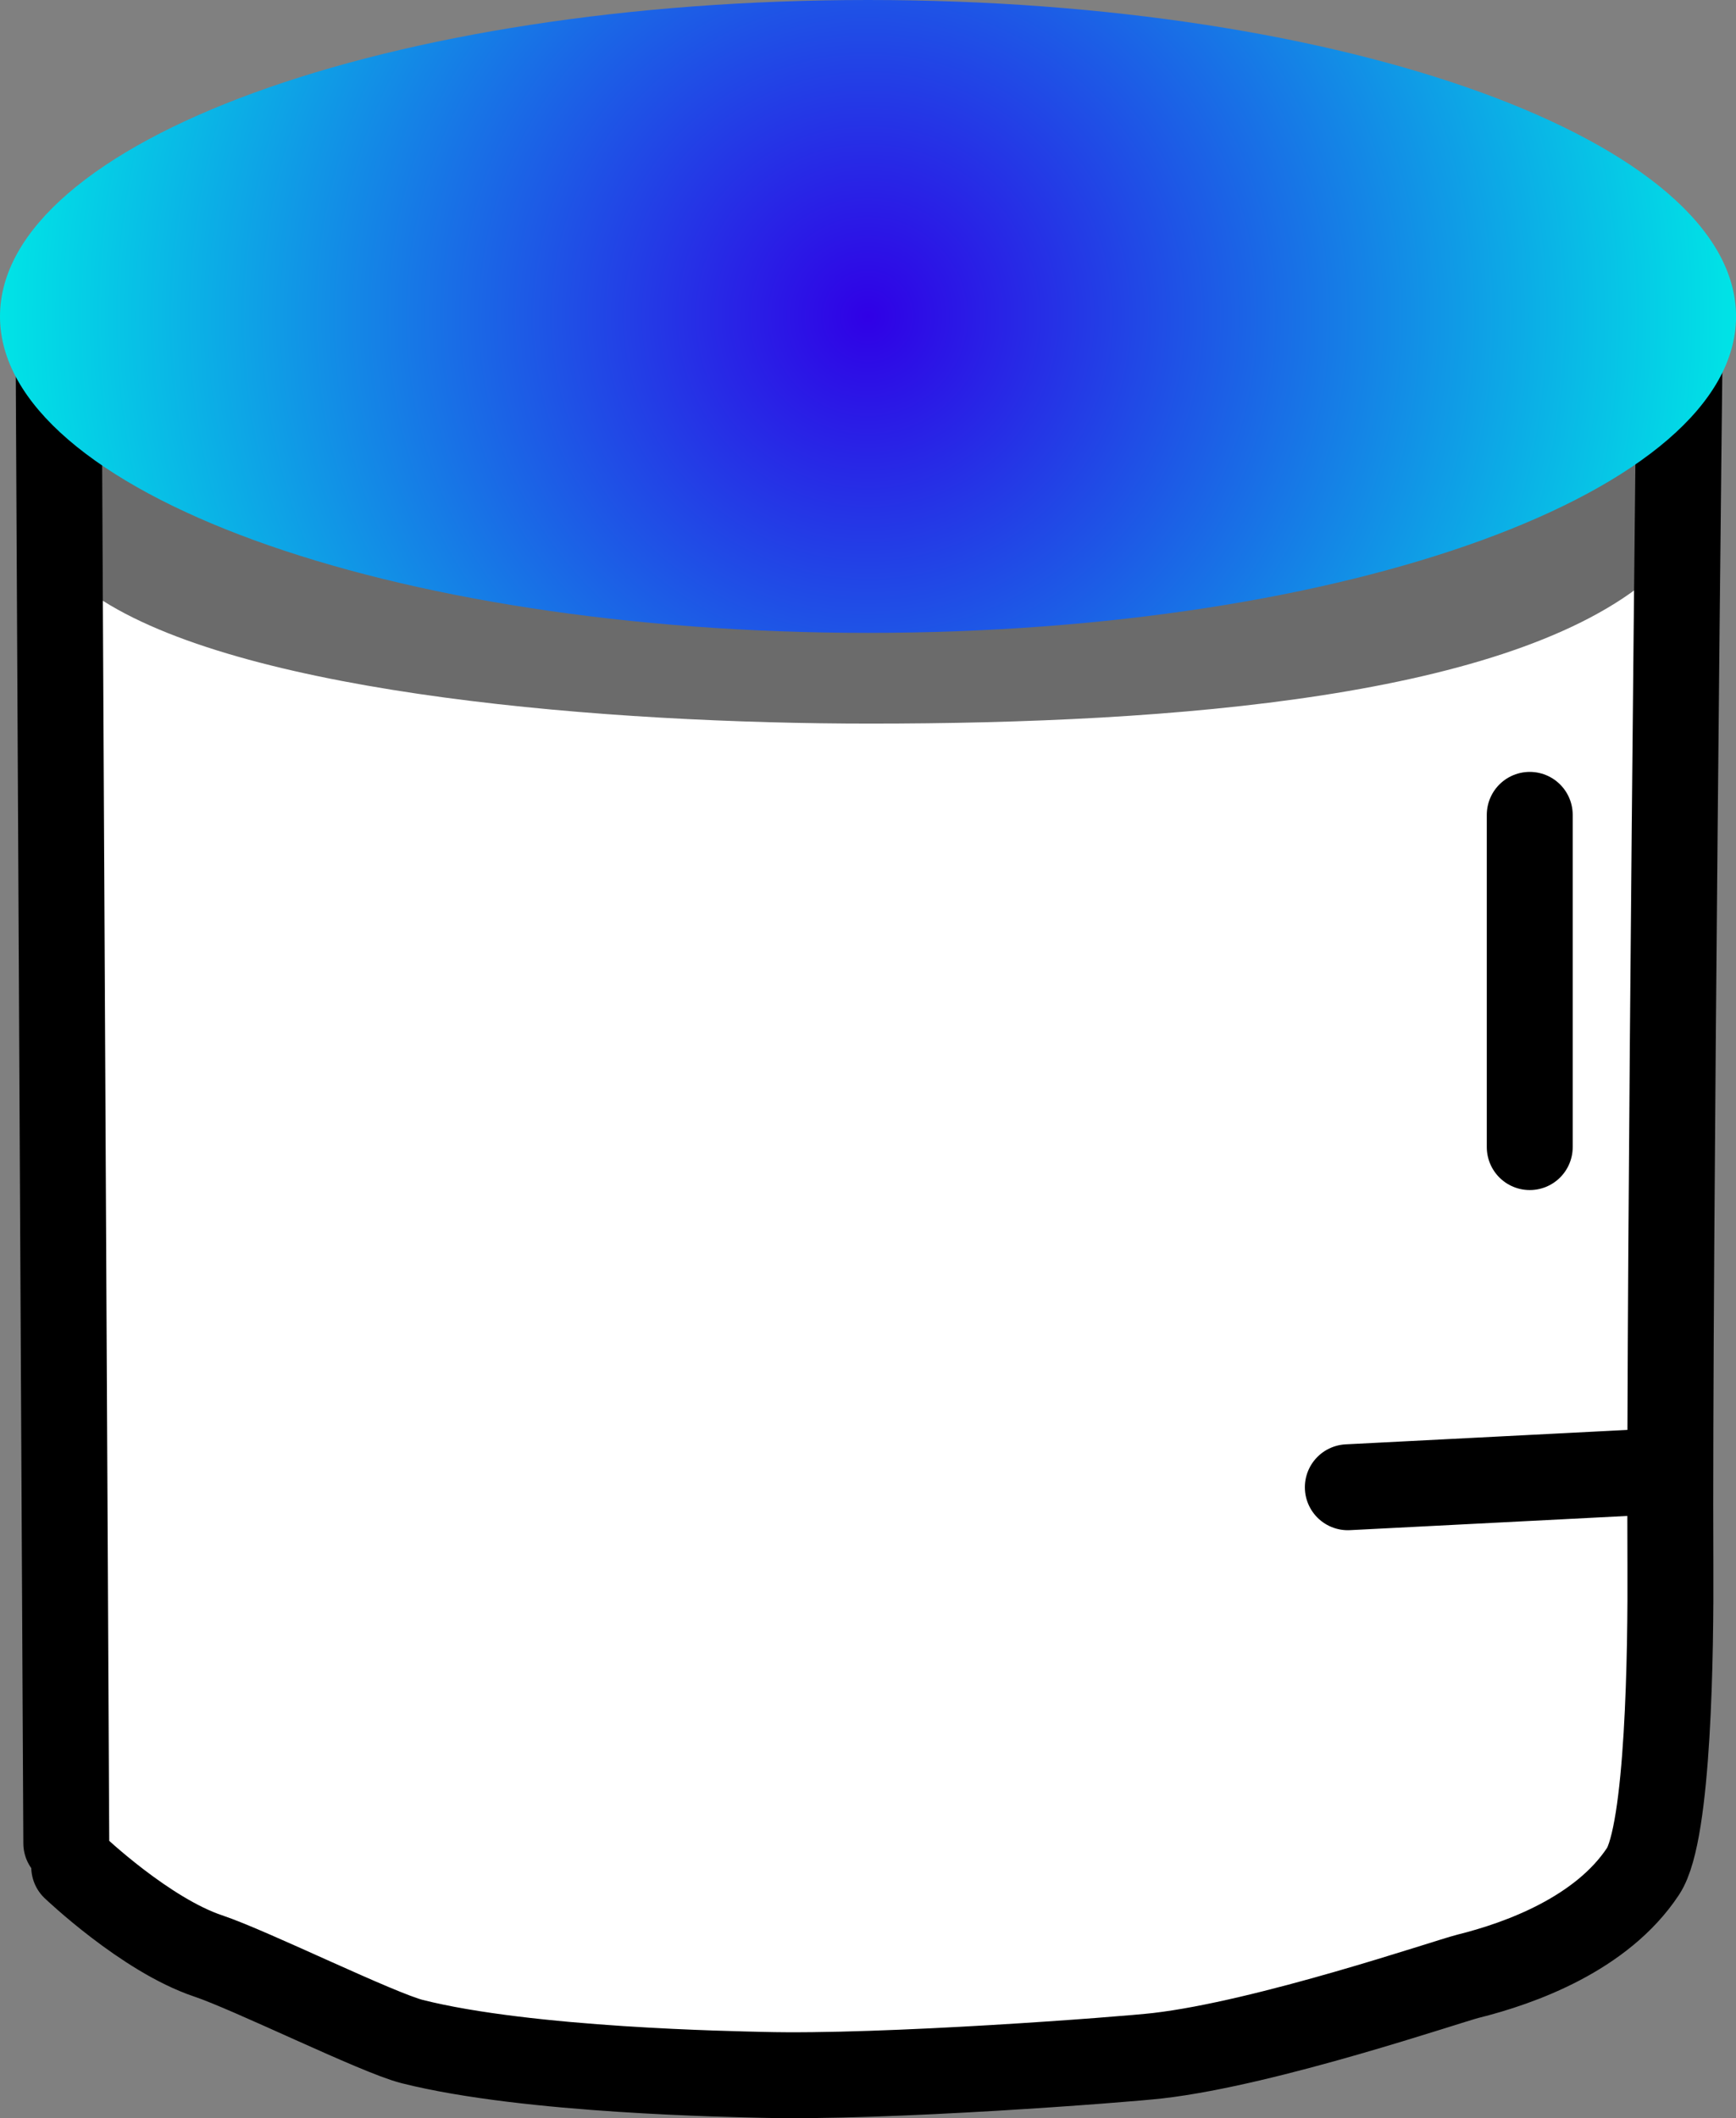 <svg version="1.1" xmlns="http://www.w3.org/2000/svg" xmlns:xlink="http://www.w3.org/1999/xlink" width="50.517" height="61.636" viewBox="0,0,50.517,61.636"><rect x="0" y="0" width="50.517" height="61.636" fill="#808080" stroke="none"/><defs><radialGradient cx="319.928" cy="159.015" r="25.259" gradientUnits="userSpaceOnUse" id="color-1"><stop offset="0" stop-color="#3000e6"/><stop offset="1" stop-color="#00e4e6"/></radialGradient></defs><g transform="translate(-294.669,-149.807)"><g stroke-miterlimit="10"><path d="M296.598,203.443l-0.23,-44.658h47.19c0,0 -0.323,28.2 -0.281,36.601c0.012,2.408 -0.048,7.743 -0.796,8.874c-1.201,1.816 -3.564,2.673 -5.091,3.053c-0.591,0.147 -5.83,1.942 -9.028,2.312c-0.976,0.113 -7.962,0.651 -11.514,0.557c-0.789,-0.021 -6.798,-0.114 -10.183,-0.968c-1.013,-0.256 -4.68,-2.07 -5.941,-2.493c-1.827,-0.613 -3.895,-2.586 -3.895,-2.586" fill="#ffffff" stroke="#000000" stroke-width="2.5" stroke-linecap="round"/><path d="M343.698,159.276c0,2.083 0.994,5.627 -0.974,7.316c-4.079,3.5 -13.9,4.271 -22.73,4.271c-7.632,0 -17.996,-0.836 -22.332,-3.574c-3.102,-1.959 -1.372,-5.344 -1.372,-8.013c0,-6.399 10.348,2.45 23.439,2.45c13.091,0 23.969,-8.849 23.969,-2.45z" fill-opacity="0.58" fill="#000000" stroke="none" stroke-width="0" stroke-linecap="butt"/><path d="M339.184,183.186v-9.668" fill="none" stroke="#000000" stroke-width="2.5" stroke-linecap="round"/><path d="M333.89,193.084l8.978,-0.46" fill="none" stroke="#000000" stroke-width="2.5" stroke-linecap="round"/><path d="M345.187,159.015c0,5.085 -11.309,9.208 -25.259,9.208c-13.95,0 -25.259,-4.122 -25.259,-9.208c0,-5.085 11.309,-9.208 25.259,-9.208c13.95,0 25.259,4.122 25.259,9.208z" fill="url(#color-1)" stroke="none" stroke-width="0" stroke-linecap="butt"/></g></g></svg>